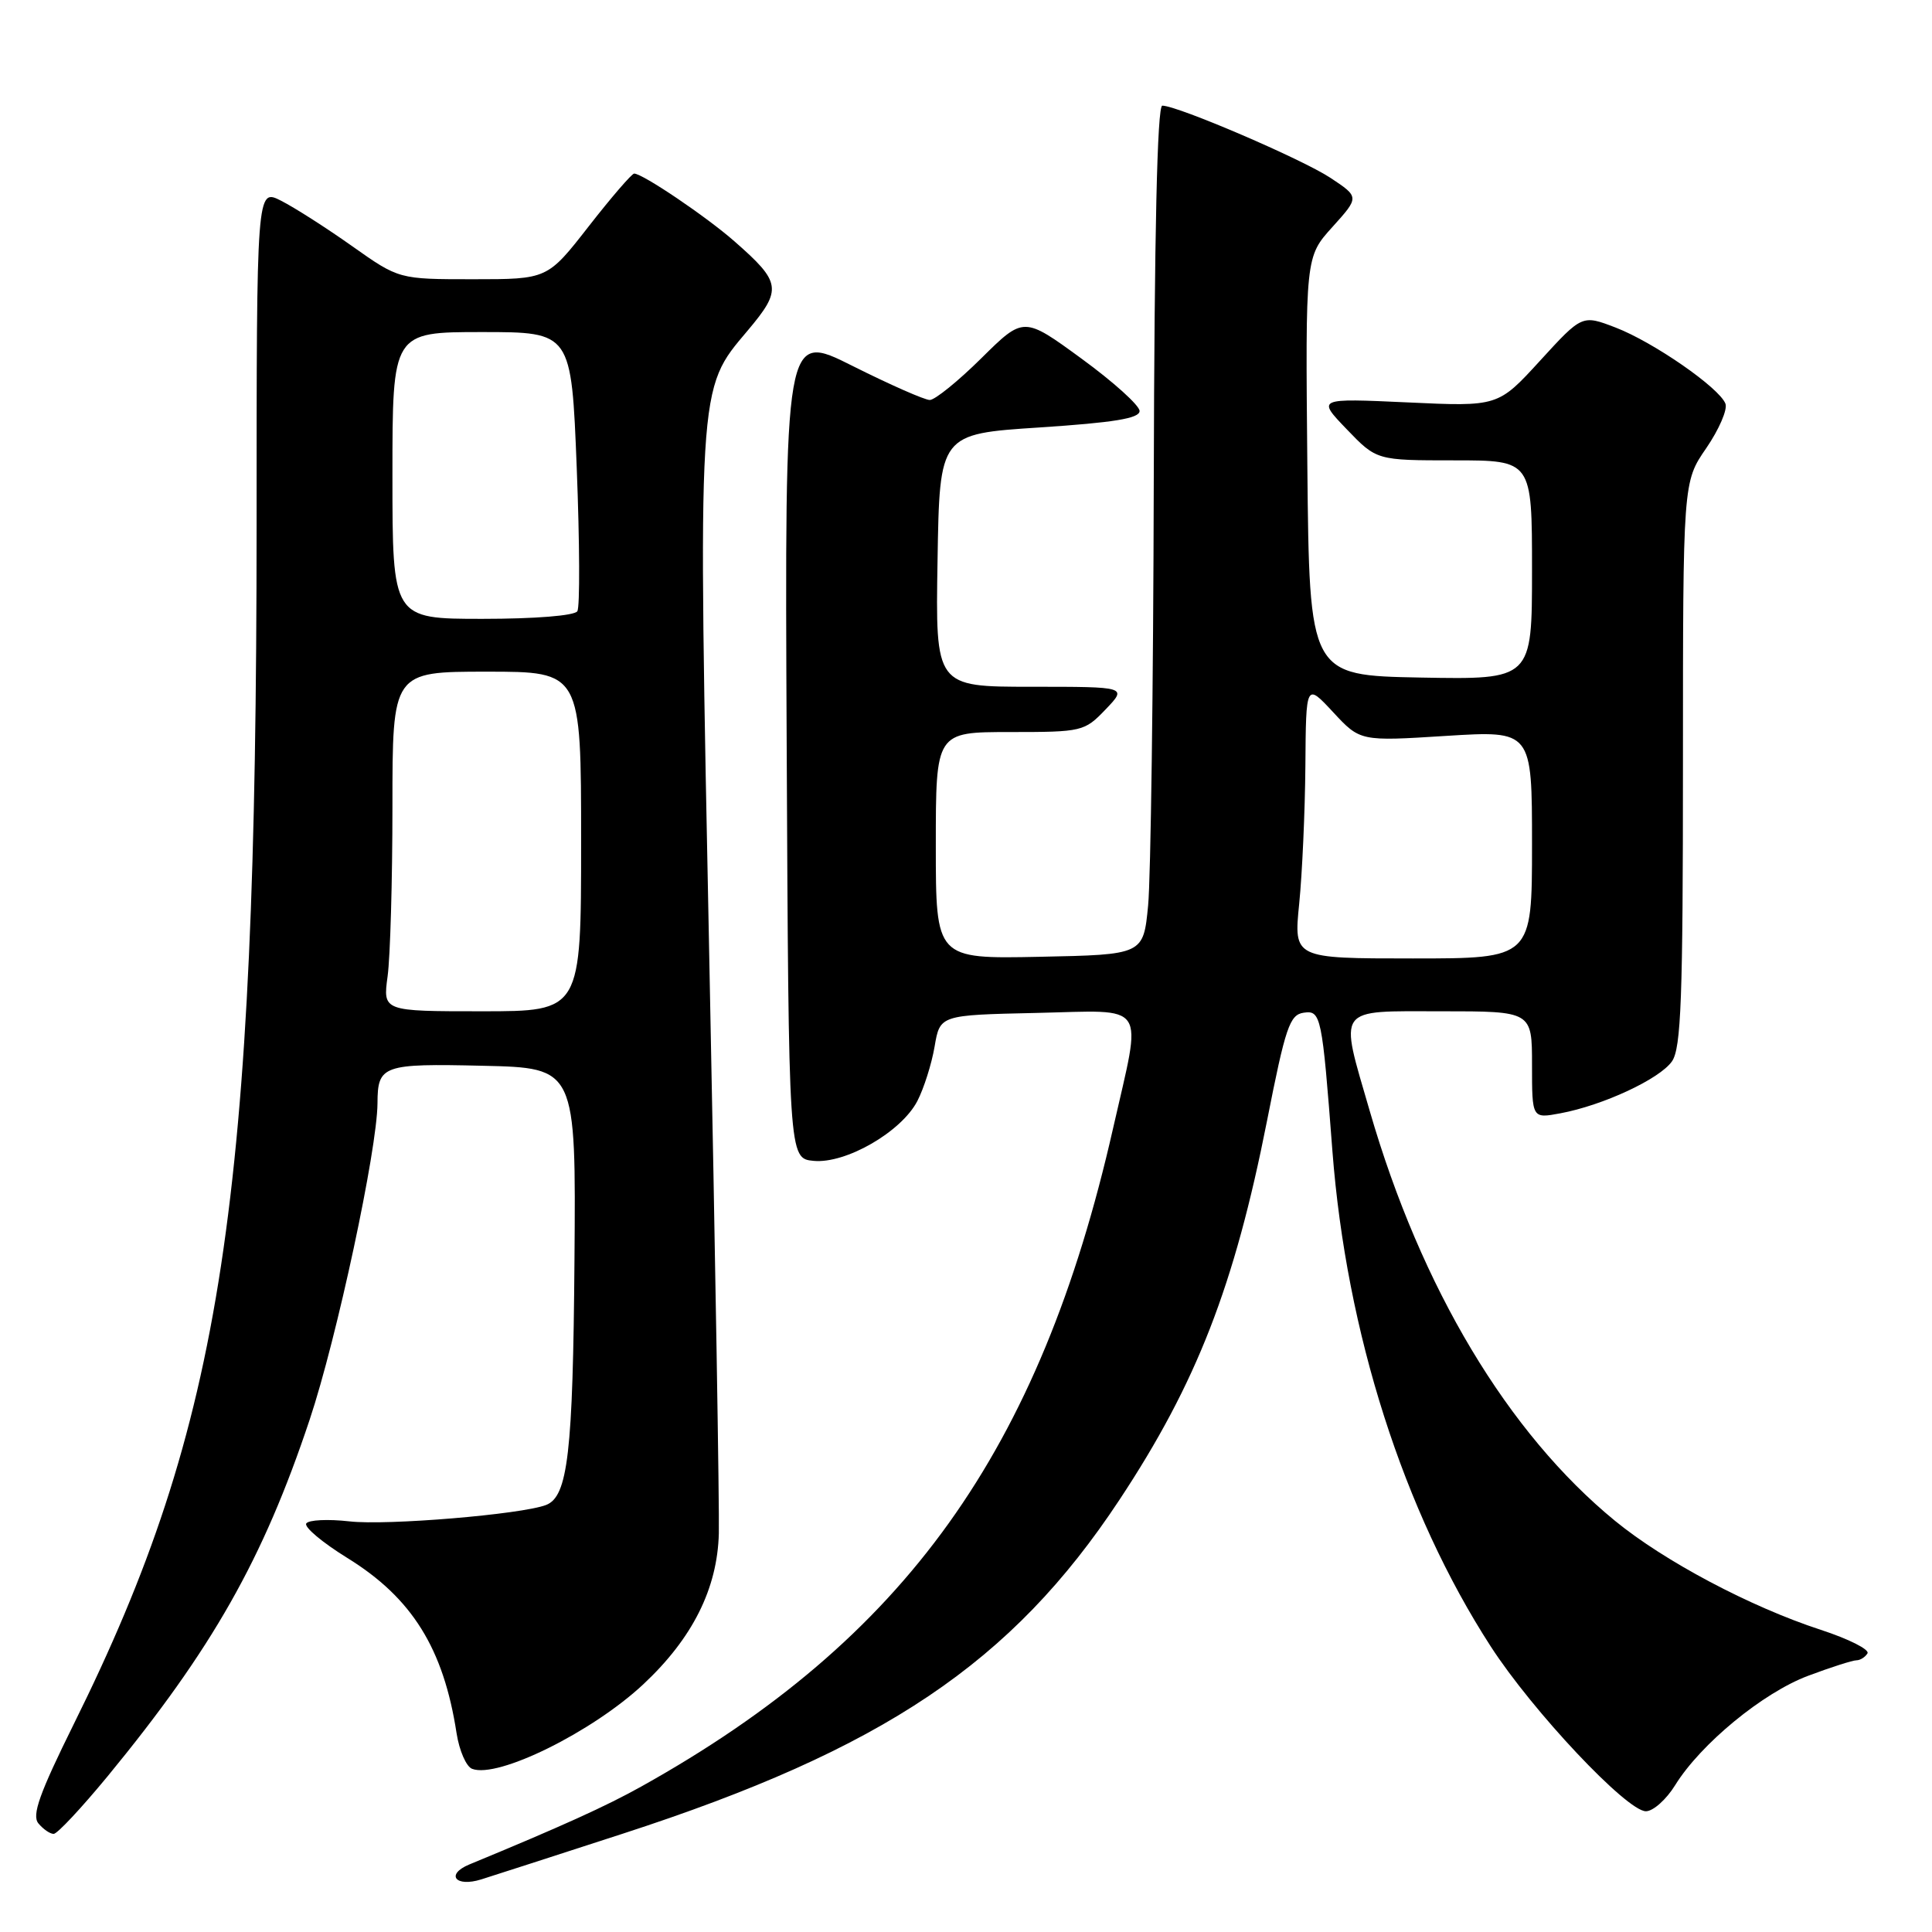 <?xml version="1.0" encoding="UTF-8" standalone="no"?>
<!DOCTYPE svg PUBLIC "-//W3C//DTD SVG 1.1//EN" "http://www.w3.org/Graphics/SVG/1.1/DTD/svg11.dtd" >
<svg xmlns="http://www.w3.org/2000/svg" xmlns:xlink="http://www.w3.org/1999/xlink" version="1.1" viewBox="0 0 256 256">
 <g >
 <path fill="currentColor"
d=" M 82.50 242.98 C 117.06 231.76 134.06 220.34 148.33 198.74 C 158.56 183.27 163.57 170.38 167.89 148.50 C 170.33 136.11 170.89 134.46 172.74 134.19 C 175.04 133.85 175.18 134.55 176.55 152.50 C 178.40 176.58 185.97 200.29 197.53 218.16 C 203.08 226.74 215.56 240.00 218.09 240.00 C 219.05 240.00 220.80 238.44 221.97 236.54 C 225.35 231.08 233.60 224.29 239.59 222.05 C 242.60 220.92 245.48 220.00 245.98 220.00 C 246.48 220.00 247.14 219.59 247.45 219.08 C 247.76 218.58 244.97 217.17 241.26 215.96 C 231.92 212.91 220.55 206.88 214.00 201.52 C 199.80 189.89 188.30 170.68 181.50 147.22 C 177.44 133.22 176.88 134.00 191.00 134.00 C 203.00 134.00 203.00 134.00 203.00 141.11 C 203.00 148.22 203.00 148.22 206.75 147.52 C 212.40 146.47 219.90 142.98 221.54 140.64 C 222.76 138.90 223.00 132.31 223.00 101.21 C 223.00 63.86 223.00 63.86 226.09 59.38 C 227.78 56.91 228.93 54.26 228.63 53.49 C 227.82 51.38 219.09 45.33 214.07 43.40 C 209.64 41.70 209.64 41.70 204.07 47.79 C 198.50 53.88 198.50 53.88 186.50 53.32 C 174.50 52.77 174.50 52.77 178.45 56.88 C 182.41 61.00 182.41 61.00 192.70 61.00 C 203.00 61.00 203.00 61.00 203.00 75.53 C 203.00 90.05 203.00 90.05 188.25 89.78 C 173.50 89.50 173.50 89.50 173.23 61.77 C 172.97 34.04 172.97 34.04 176.55 30.08 C 180.13 26.11 180.13 26.11 176.28 23.56 C 172.52 21.08 156.04 14.00 154.01 14.00 C 153.34 14.00 152.96 30.85 152.88 63.75 C 152.82 91.11 152.48 116.42 152.13 120.00 C 151.50 126.50 151.50 126.50 137.75 126.78 C 124.00 127.06 124.00 127.06 124.00 112.03 C 124.00 97.00 124.00 97.00 133.81 97.00 C 143.41 97.00 143.69 96.93 146.50 94.00 C 149.37 91.00 149.37 91.00 136.66 91.00 C 123.95 91.00 123.95 91.00 124.23 74.25 C 124.50 57.50 124.50 57.50 137.75 56.64 C 147.61 55.99 151.00 55.44 151.00 54.46 C 151.00 53.73 147.54 50.61 143.32 47.53 C 135.64 41.92 135.64 41.92 130.04 47.46 C 126.96 50.51 123.88 53.00 123.20 53.00 C 122.52 53.00 117.92 50.97 112.97 48.49 C 103.98 43.97 103.98 43.97 104.24 98.74 C 104.50 153.50 104.50 153.50 107.80 153.82 C 112.07 154.23 119.44 149.98 121.56 145.88 C 122.42 144.21 123.45 140.97 123.84 138.67 C 124.55 134.50 124.55 134.50 137.28 134.22 C 152.29 133.89 151.35 132.48 147.49 149.50 C 137.79 192.29 119.93 217.22 85.00 236.71 C 80.33 239.32 74.44 241.99 62.19 247.05 C 58.99 248.38 60.36 250.10 63.77 249.03 C 65.27 248.56 73.70 245.84 82.50 242.98 Z  M 14.24 235.39 C 28.12 218.50 34.86 206.63 41.03 188.12 C 44.63 177.34 49.98 152.36 50.02 146.18 C 50.04 141.15 50.70 140.91 63.99 141.22 C 76.32 141.50 76.32 141.50 76.12 167.00 C 75.92 192.54 75.25 198.31 72.35 199.42 C 69.08 200.67 51.26 202.16 46.31 201.59 C 43.46 201.27 40.88 201.39 40.58 201.87 C 40.28 202.35 42.73 204.40 46.01 206.43 C 54.59 211.72 58.77 218.42 60.50 229.67 C 60.86 231.97 61.78 234.09 62.56 234.38 C 65.96 235.69 78.48 229.50 85.24 223.18 C 91.77 217.07 95.06 210.50 95.25 203.18 C 95.33 200.06 94.78 166.36 94.01 128.31 C 92.46 50.38 92.37 51.74 99.08 43.79 C 103.66 38.35 103.53 37.42 97.32 31.98 C 93.61 28.72 85.15 23.00 84.03 23.00 C 83.72 23.00 81.00 26.15 78.00 30.00 C 72.54 37.00 72.54 37.00 62.70 37.00 C 52.86 37.00 52.86 37.00 46.68 32.63 C 43.28 30.22 39.04 27.51 37.25 26.60 C 34.00 24.95 34.00 24.95 34.00 69.72 C 33.99 159.17 29.50 188.66 9.82 228.36 C 5.22 237.66 4.19 240.53 5.09 241.61 C 5.73 242.38 6.63 243.00 7.11 243.00 C 7.59 243.00 10.79 239.57 14.24 235.39 Z  M 172.15 119.75 C 172.55 115.76 172.92 107.55 172.97 101.50 C 173.05 90.50 173.05 90.50 176.64 94.36 C 180.23 98.23 180.23 98.23 191.62 97.51 C 203.00 96.80 203.00 96.80 203.00 111.90 C 203.00 127.00 203.00 127.00 187.21 127.00 C 171.42 127.00 171.42 127.00 172.15 119.75 Z  M 51.36 129.36 C 51.71 126.81 52.00 116.68 52.00 106.86 C 52.00 89.00 52.00 89.00 64.50 89.00 C 77.00 89.00 77.00 89.00 77.00 111.50 C 77.00 134.00 77.00 134.00 63.86 134.00 C 50.73 134.00 50.73 134.00 51.36 129.36 Z  M 52.00 63.00 C 52.00 44.00 52.00 44.00 63.85 44.00 C 75.71 44.00 75.71 44.00 76.42 61.99 C 76.81 71.89 76.85 80.44 76.50 80.99 C 76.14 81.58 70.89 82.00 63.94 82.00 C 52.00 82.00 52.00 82.00 52.00 63.00 Z "/>
</g>
</svg>